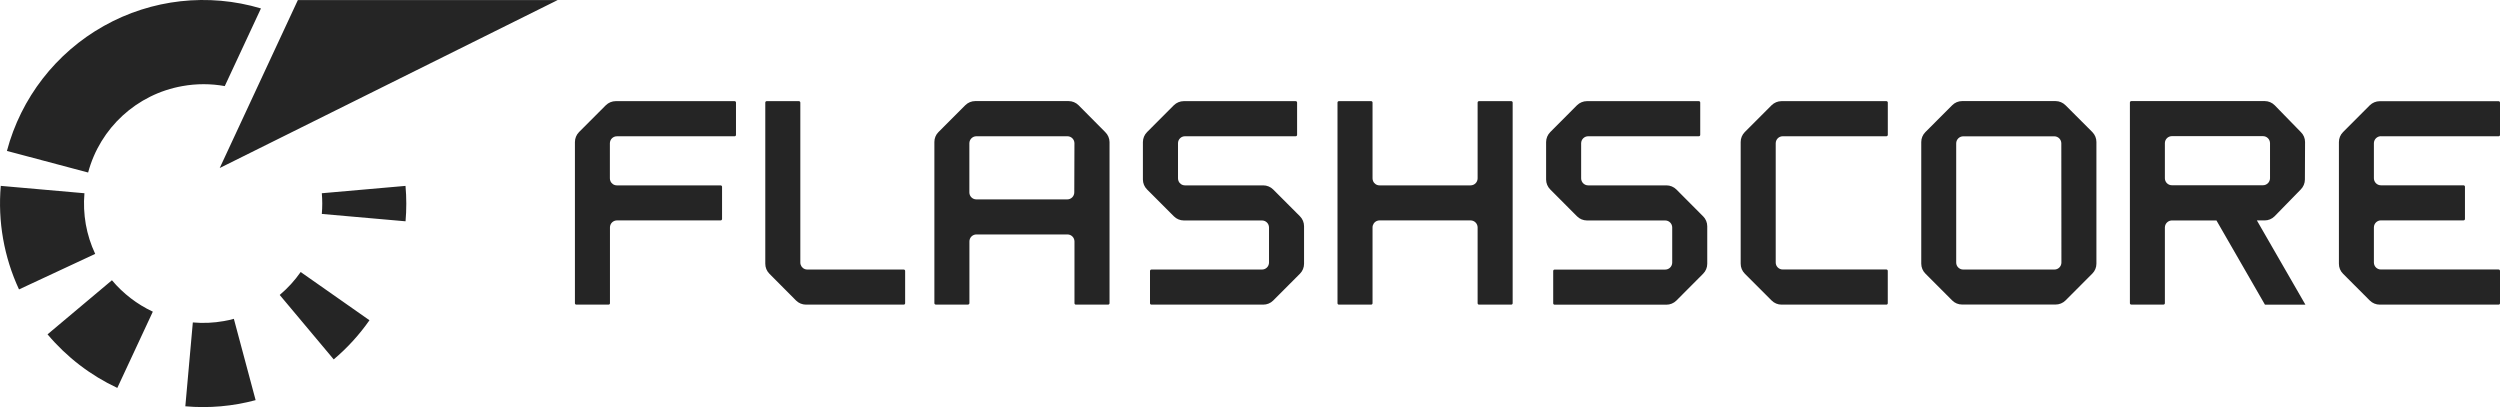 <svg xmlns="http://www.w3.org/2000/svg" xmlns:xlink="http://www.w3.org/1999/xlink" viewBox="0 0 129 21.006" overflow="visible"><g><path d="M 0 0.005 L 129 0.005 L 129 21.005 L 0 21.005 Z" fill="transparent"></path><path d="M 37.906 5.219 L 31.773 5.219 C 31.581 5.22 31.398 5.296 31.261 5.43 L 29.877 6.816 C 29.742 6.953 29.667 7.137 29.666 7.329 L 29.666 15.647 C 29.666 15.687 29.698 15.719 29.738 15.719 L 31.402 15.719 C 31.442 15.719 31.474 15.687 31.474 15.647 L 31.474 11.737 C 31.473 11.641 31.511 11.549 31.578 11.48 C 31.646 11.412 31.738 11.374 31.834 11.373 L 37.184 11.373 C 37.224 11.373 37.257 11.341 37.258 11.301 L 37.258 9.637 C 37.256 9.597 37.224 9.566 37.184 9.565 L 31.83 9.565 C 31.684 9.566 31.552 9.477 31.497 9.341 C 31.479 9.297 31.47 9.249 31.47 9.201 L 31.47 7.391 C 31.471 7.193 31.632 7.033 31.83 7.033 L 37.905 7.033 C 37.945 7.033 37.977 7.001 37.977 6.961 L 37.977 5.294 C 37.978 5.275 37.971 5.256 37.957 5.241 C 37.943 5.227 37.925 5.219 37.905 5.219 Z M 57.033 6.819 L 55.654 5.43 C 55.518 5.294 55.334 5.217 55.142 5.216 L 50.32 5.216 C 50.128 5.217 49.944 5.294 49.808 5.43 L 48.424 6.816 C 48.288 6.951 48.213 7.135 48.214 7.326 L 48.214 15.644 C 48.214 15.684 48.246 15.716 48.286 15.716 L 49.947 15.716 C 49.987 15.716 50.02 15.685 50.022 15.644 L 50.022 12.46 C 50.021 12.364 50.059 12.272 50.126 12.204 C 50.194 12.136 50.286 12.097 50.382 12.097 L 55.081 12.097 C 55.281 12.098 55.443 12.26 55.443 12.46 L 55.443 15.647 C 55.443 15.687 55.475 15.719 55.515 15.719 L 57.177 15.719 C 57.217 15.719 57.249 15.689 57.252 15.649 L 57.252 7.332 C 57.25 7.139 57.171 6.954 57.032 6.819 Z M 55.433 9.926 C 55.433 10.126 55.272 10.288 55.073 10.289 L 50.379 10.289 C 50.179 10.288 50.018 10.126 50.019 9.926 L 50.019 7.391 C 50.021 7.193 50.181 7.033 50.379 7.031 L 55.081 7.031 C 55.279 7.032 55.44 7.193 55.441 7.391 Z M 46.632 15.719 L 41.59 15.719 C 41.398 15.719 41.215 15.644 41.078 15.509 L 39.699 14.122 C 39.564 13.986 39.488 13.801 39.489 13.609 L 39.489 5.291 C 39.489 5.252 39.521 5.219 39.561 5.219 L 41.222 5.219 C 41.262 5.219 41.295 5.251 41.297 5.291 L 41.297 13.547 C 41.296 13.693 41.384 13.825 41.519 13.881 C 41.563 13.899 41.609 13.909 41.657 13.908 L 46.633 13.908 C 46.673 13.908 46.705 13.941 46.705 13.98 L 46.705 15.647 C 46.705 15.687 46.673 15.719 46.633 15.719 Z M 67.079 11.162 L 65.695 9.776 C 65.559 9.641 65.375 9.565 65.183 9.565 L 61.145 9.565 C 60.999 9.566 60.867 9.477 60.812 9.341 C 60.794 9.297 60.785 9.249 60.785 9.201 L 60.785 7.391 C 60.784 7.296 60.822 7.204 60.89 7.136 C 60.957 7.068 61.049 7.031 61.145 7.031 L 66.857 7.031 C 66.876 7.032 66.895 7.024 66.909 7.01 C 66.923 6.997 66.93 6.978 66.93 6.958 L 66.93 5.291 C 66.93 5.272 66.922 5.254 66.909 5.24 C 66.895 5.227 66.876 5.219 66.857 5.219 L 61.081 5.219 C 60.89 5.221 60.707 5.296 60.571 5.43 L 59.188 6.816 C 59.052 6.952 58.975 7.137 58.974 7.329 L 58.974 9.266 C 58.975 9.458 59.052 9.641 59.188 9.776 L 60.572 11.162 C 60.707 11.299 60.892 11.375 61.084 11.376 L 65.119 11.376 C 65.318 11.376 65.48 11.537 65.481 11.736 L 65.481 13.547 C 65.481 13.643 65.443 13.735 65.375 13.803 C 65.307 13.871 65.215 13.909 65.119 13.908 L 59.412 13.908 C 59.373 13.91 59.342 13.941 59.34 13.98 L 59.34 15.647 C 59.34 15.687 59.372 15.719 59.412 15.719 L 65.182 15.719 C 65.374 15.72 65.559 15.645 65.695 15.509 L 67.079 14.122 C 67.214 13.986 67.29 13.801 67.289 13.609 L 67.289 11.672 C 67.289 11.481 67.214 11.298 67.079 11.162 Z M 87.88 11.162 L 86.5 9.776 C 86.364 9.641 86.18 9.565 85.988 9.565 L 81.95 9.565 C 81.854 9.566 81.761 9.527 81.693 9.459 C 81.625 9.391 81.587 9.299 81.587 9.202 L 81.587 7.391 C 81.589 7.192 81.751 7.031 81.95 7.031 L 87.66 7.031 C 87.679 7.031 87.698 7.024 87.711 7.01 C 87.725 6.996 87.732 6.978 87.732 6.958 L 87.732 5.291 C 87.732 5.252 87.7 5.219 87.66 5.219 L 81.886 5.219 C 81.694 5.22 81.511 5.296 81.374 5.43 L 79.993 6.816 C 79.857 6.952 79.78 7.137 79.779 7.329 L 79.779 9.266 C 79.78 9.458 79.857 9.641 79.993 9.776 L 81.374 11.162 C 81.51 11.299 81.694 11.375 81.886 11.376 L 85.926 11.376 C 86.126 11.377 86.287 11.54 86.286 11.739 L 86.286 13.55 C 86.285 13.749 86.125 13.91 85.926 13.91 L 80.216 13.91 C 80.197 13.911 80.179 13.918 80.165 13.932 C 80.152 13.946 80.145 13.964 80.145 13.983 L 80.145 15.65 C 80.145 15.69 80.177 15.722 80.217 15.722 L 85.987 15.722 C 86.179 15.722 86.363 15.646 86.5 15.511 L 87.881 14.125 C 88.017 13.989 88.094 13.805 88.094 13.612 L 88.094 11.675 C 88.094 11.483 88.018 11.298 87.881 11.162 Z M 91.627 7.391 C 91.628 7.193 91.788 7.032 91.987 7.031 L 97.337 7.031 C 97.377 7.031 97.41 6.999 97.411 6.958 L 97.411 5.291 C 97.41 5.251 97.377 5.219 97.337 5.219 L 91.926 5.219 C 91.734 5.22 91.551 5.296 91.414 5.43 L 90.029 6.816 C 89.894 6.953 89.818 7.137 89.819 7.329 L 89.819 13.606 C 89.818 13.798 89.894 13.983 90.029 14.119 L 91.414 15.505 C 91.549 15.642 91.734 15.719 91.926 15.719 L 97.336 15.719 C 97.355 15.72 97.374 15.712 97.388 15.699 C 97.401 15.685 97.409 15.667 97.409 15.647 L 97.409 13.977 C 97.409 13.938 97.377 13.905 97.337 13.905 L 91.987 13.905 C 91.891 13.906 91.799 13.868 91.732 13.8 C 91.664 13.733 91.626 13.641 91.627 13.545 Z M 107.969 6.819 L 106.58 5.43 C 106.444 5.294 106.26 5.217 106.068 5.216 L 101.244 5.216 C 101.052 5.216 100.868 5.294 100.734 5.43 L 99.35 6.816 C 99.214 6.951 99.137 7.135 99.137 7.326 L 99.137 13.605 C 99.137 13.797 99.214 13.982 99.35 14.117 L 100.734 15.504 C 100.869 15.64 101.053 15.715 101.244 15.714 L 106.068 15.714 C 106.26 15.715 106.444 15.639 106.58 15.504 L 107.964 14.117 C 108.1 13.982 108.176 13.797 108.175 13.605 L 108.175 7.328 C 108.176 7.138 108.102 6.956 107.969 6.82 Z M 106.369 13.547 C 106.369 13.643 106.331 13.735 106.263 13.803 C 106.195 13.871 106.103 13.909 106.007 13.908 L 101.302 13.908 C 101.206 13.909 101.114 13.871 101.046 13.803 C 100.977 13.736 100.939 13.644 100.94 13.547 L 100.94 7.405 C 100.938 7.308 100.975 7.214 101.043 7.144 C 101.111 7.074 101.205 7.035 101.302 7.034 L 106.001 7.034 C 106.2 7.034 106.362 7.195 106.364 7.394 L 106.369 13.548 Z M 77.98 5.219 L 76.317 5.219 C 76.277 5.219 76.245 5.252 76.245 5.291 L 76.245 9.201 C 76.245 9.402 76.083 9.565 75.882 9.565 L 71.183 9.565 C 71.037 9.566 70.905 9.477 70.85 9.341 C 70.832 9.297 70.823 9.249 70.823 9.201 L 70.823 5.291 C 70.823 5.252 70.791 5.219 70.751 5.219 L 69.087 5.219 C 69.047 5.219 69.015 5.252 69.015 5.291 L 69.015 15.647 C 69.015 15.687 69.047 15.719 69.087 15.719 L 70.751 15.719 C 70.791 15.719 70.823 15.687 70.823 15.647 L 70.823 11.737 C 70.822 11.591 70.91 11.458 71.045 11.401 C 71.089 11.383 71.136 11.373 71.183 11.373 L 75.882 11.373 C 75.978 11.373 76.071 11.412 76.139 11.48 C 76.207 11.548 76.245 11.641 76.245 11.737 L 76.245 15.647 C 76.245 15.687 76.277 15.719 76.317 15.719 L 77.981 15.719 C 78.021 15.719 78.053 15.687 78.053 15.647 L 78.053 5.291 C 78.053 5.252 78.021 5.219 77.981 5.219 Z M 118.941 7.329 C 118.942 7.137 118.864 6.953 118.727 6.819 L 117.373 5.43 C 117.238 5.294 117.055 5.217 116.863 5.216 L 109.975 5.216 C 109.956 5.216 109.937 5.224 109.924 5.238 C 109.911 5.252 109.903 5.27 109.903 5.288 L 109.903 15.645 C 109.903 15.665 109.91 15.683 109.924 15.696 C 109.938 15.71 109.956 15.717 109.975 15.717 L 111.636 15.717 C 111.676 15.717 111.708 15.685 111.708 15.645 L 111.708 11.732 C 111.713 11.547 111.855 11.395 112.039 11.377 L 114.37 11.377 L 116.871 15.72 L 118.959 15.72 L 116.455 11.374 L 116.853 11.374 C 117.045 11.375 117.229 11.299 117.365 11.164 L 118.719 9.777 C 118.855 9.641 118.932 9.457 118.933 9.264 L 118.941 7.33 Z M 117.133 9.199 C 117.13 9.398 116.969 9.558 116.77 9.559 L 112.068 9.559 C 111.87 9.559 111.709 9.399 111.708 9.201 L 111.708 7.383 C 111.71 7.187 111.869 7.028 112.066 7.025 L 116.77 7.025 C 116.969 7.026 117.13 7.186 117.133 7.385 Z M 122.856 7.033 L 128.928 7.033 C 128.947 7.033 128.965 7.026 128.979 7.012 C 128.992 6.999 129 6.98 129 6.961 L 129 5.294 C 129 5.275 128.992 5.257 128.979 5.243 C 128.965 5.23 128.947 5.222 128.928 5.222 L 122.794 5.222 C 122.602 5.223 122.419 5.298 122.282 5.432 L 120.898 6.819 C 120.762 6.956 120.687 7.14 120.688 7.332 L 120.688 13.609 C 120.686 13.802 120.762 13.987 120.898 14.122 L 122.282 15.508 C 122.418 15.643 122.602 15.719 122.794 15.719 L 128.928 15.719 C 128.947 15.719 128.965 15.712 128.979 15.698 C 128.992 15.685 129 15.666 129 15.647 L 129 13.977 C 129 13.959 128.992 13.941 128.979 13.927 C 128.965 13.914 128.947 13.906 128.928 13.906 L 122.853 13.906 C 122.757 13.906 122.666 13.868 122.598 13.801 C 122.531 13.733 122.493 13.641 122.493 13.545 L 122.493 11.734 C 122.494 11.535 122.654 11.374 122.853 11.371 L 127.12 11.371 C 127.139 11.371 127.157 11.364 127.171 11.35 C 127.184 11.337 127.192 11.318 127.192 11.299 L 127.192 9.634 C 127.192 9.616 127.184 9.598 127.171 9.584 C 127.158 9.571 127.139 9.563 127.12 9.562 L 122.853 9.562 C 122.654 9.56 122.494 9.398 122.493 9.199 L 122.493 7.388 C 122.496 7.191 122.655 7.031 122.853 7.028 Z M 4.427 11.574 C 4.335 11.045 4.311 10.506 4.357 9.971 L 0.04 9.591 C -0.119 11.424 0.206 13.266 0.981 14.934 L 4.912 13.101 C 4.684 12.616 4.521 12.102 4.427 11.574 Z M 5.776 14.461 L 2.453 17.252 C 3.439 18.424 4.667 19.367 6.053 20.017 L 7.886 16.082 C 7.073 15.702 6.353 15.148 5.776 14.461 Z M 11.55 16.568 C 11.022 16.662 10.484 16.686 9.95 16.638 L 9.563 20.965 C 10.781 21.073 12.009 20.965 13.19 20.647 L 12.067 16.451 C 11.897 16.5 11.725 16.539 11.55 16.568 Z M 9.414 4.442 C 10.136 4.312 10.876 4.312 11.598 4.442 L 13.465 0.435 C 10.752 -0.373 7.828 -0.047 5.36 1.338 C 2.889 2.724 1.084 5.051 0.357 7.788 L 4.547 8.902 C 5.165 6.596 7.063 4.857 9.414 4.442 Z M 14.433 15.22 L 17.22 18.545 C 17.92 17.955 18.54 17.275 19.065 16.525 L 15.515 14.036 C 15.208 14.476 14.844 14.874 14.433 15.22 Z M 20.924 9.592 L 16.606 9.971 C 16.636 10.326 16.636 10.684 16.606 11.039 L 20.926 11.419 C 20.979 10.811 20.978 10.199 20.924 9.592 Z M 15.369 0.005 L 11.337 8.67 L 28.772 0.005 L 15.37 0.005 Z" fill="rgb(37,37,37)"></path></g></svg>